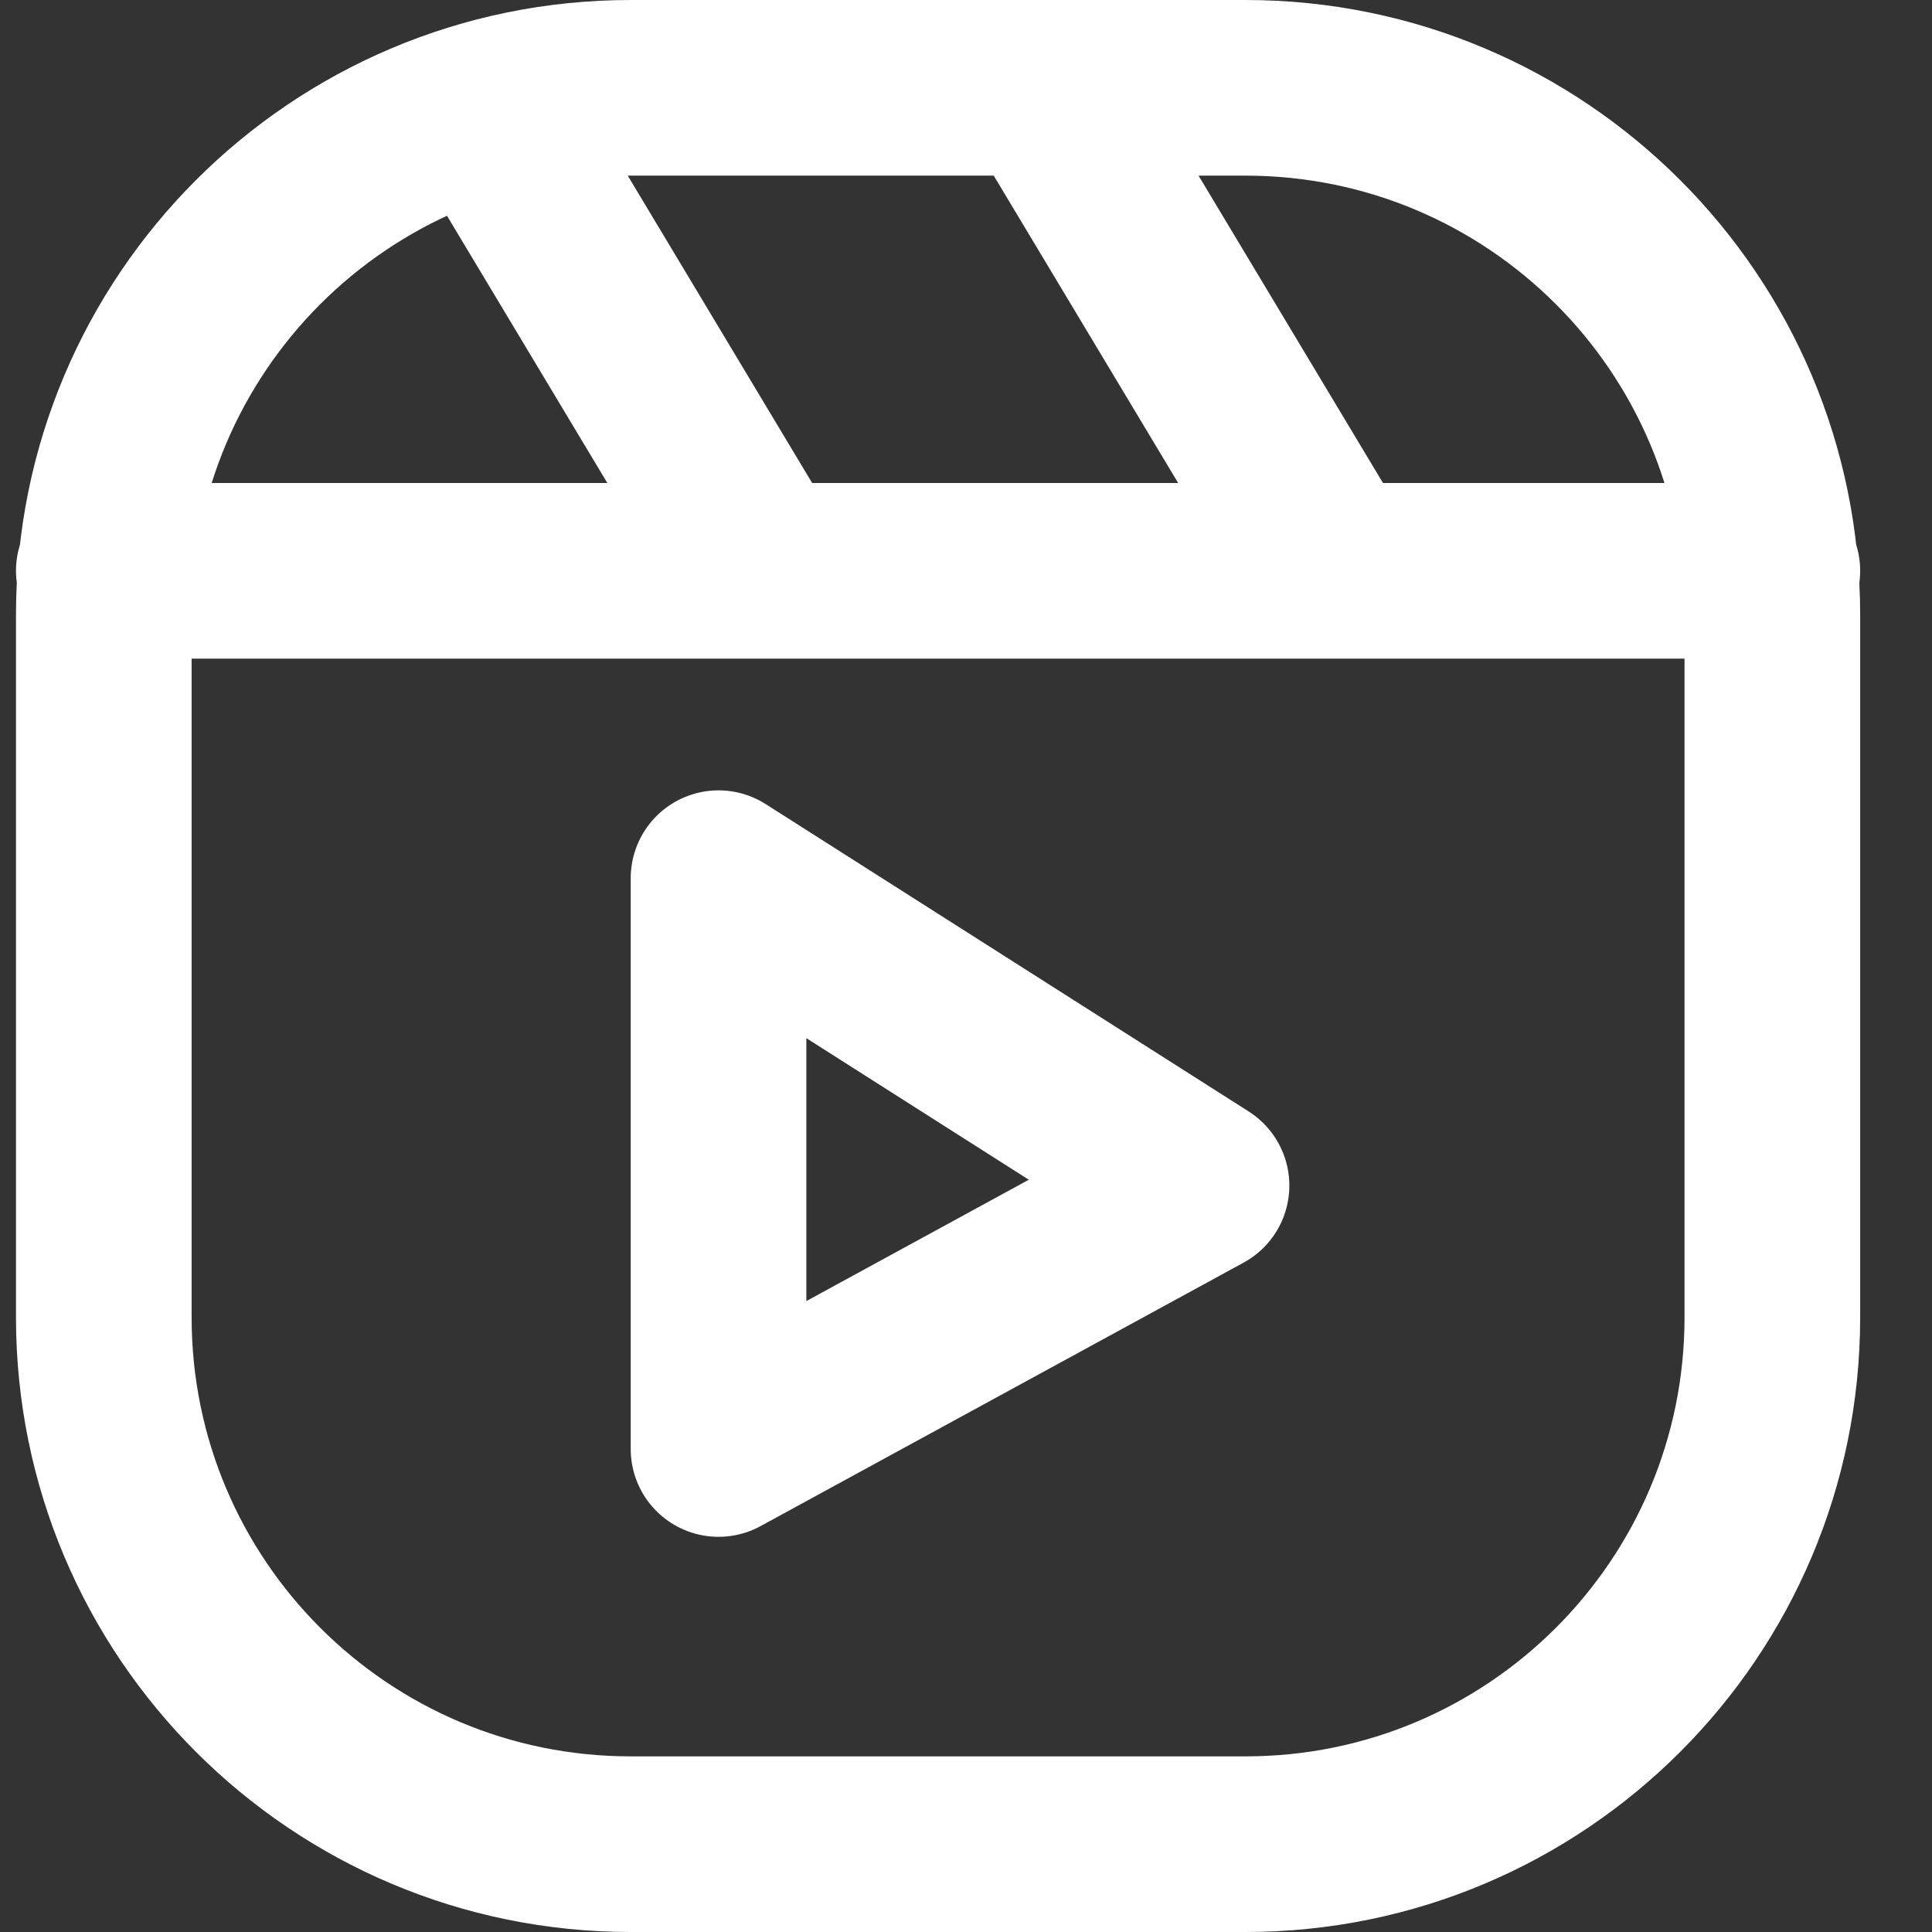 <svg width="22" height="22" viewBox="0 0 22 22" fill="none" xmlns="http://www.w3.org/2000/svg">
<rect x="0" y="0" width="22" height="22" fill="#333333" stroke="none"/>
<path d="M1.182 6.5H20.182M5.682 1.5L8.682 6.5M12.182 1.5L15.182 6.5M8.182 10V16.5L13.682 13.5L8.182 10ZM7.182 21H14.182C17.496 21 20.182 18.314 20.182 15V7C20.182 3.686 17.496 1 14.182 1H7.182C3.868 1 1.182 3.686 1.182 7V15C1.182 18.314 3.868 21 7.182 21Z" stroke="white" stroke-width="2" stroke-linecap="round" stroke-linejoin="round"/>
</svg>

